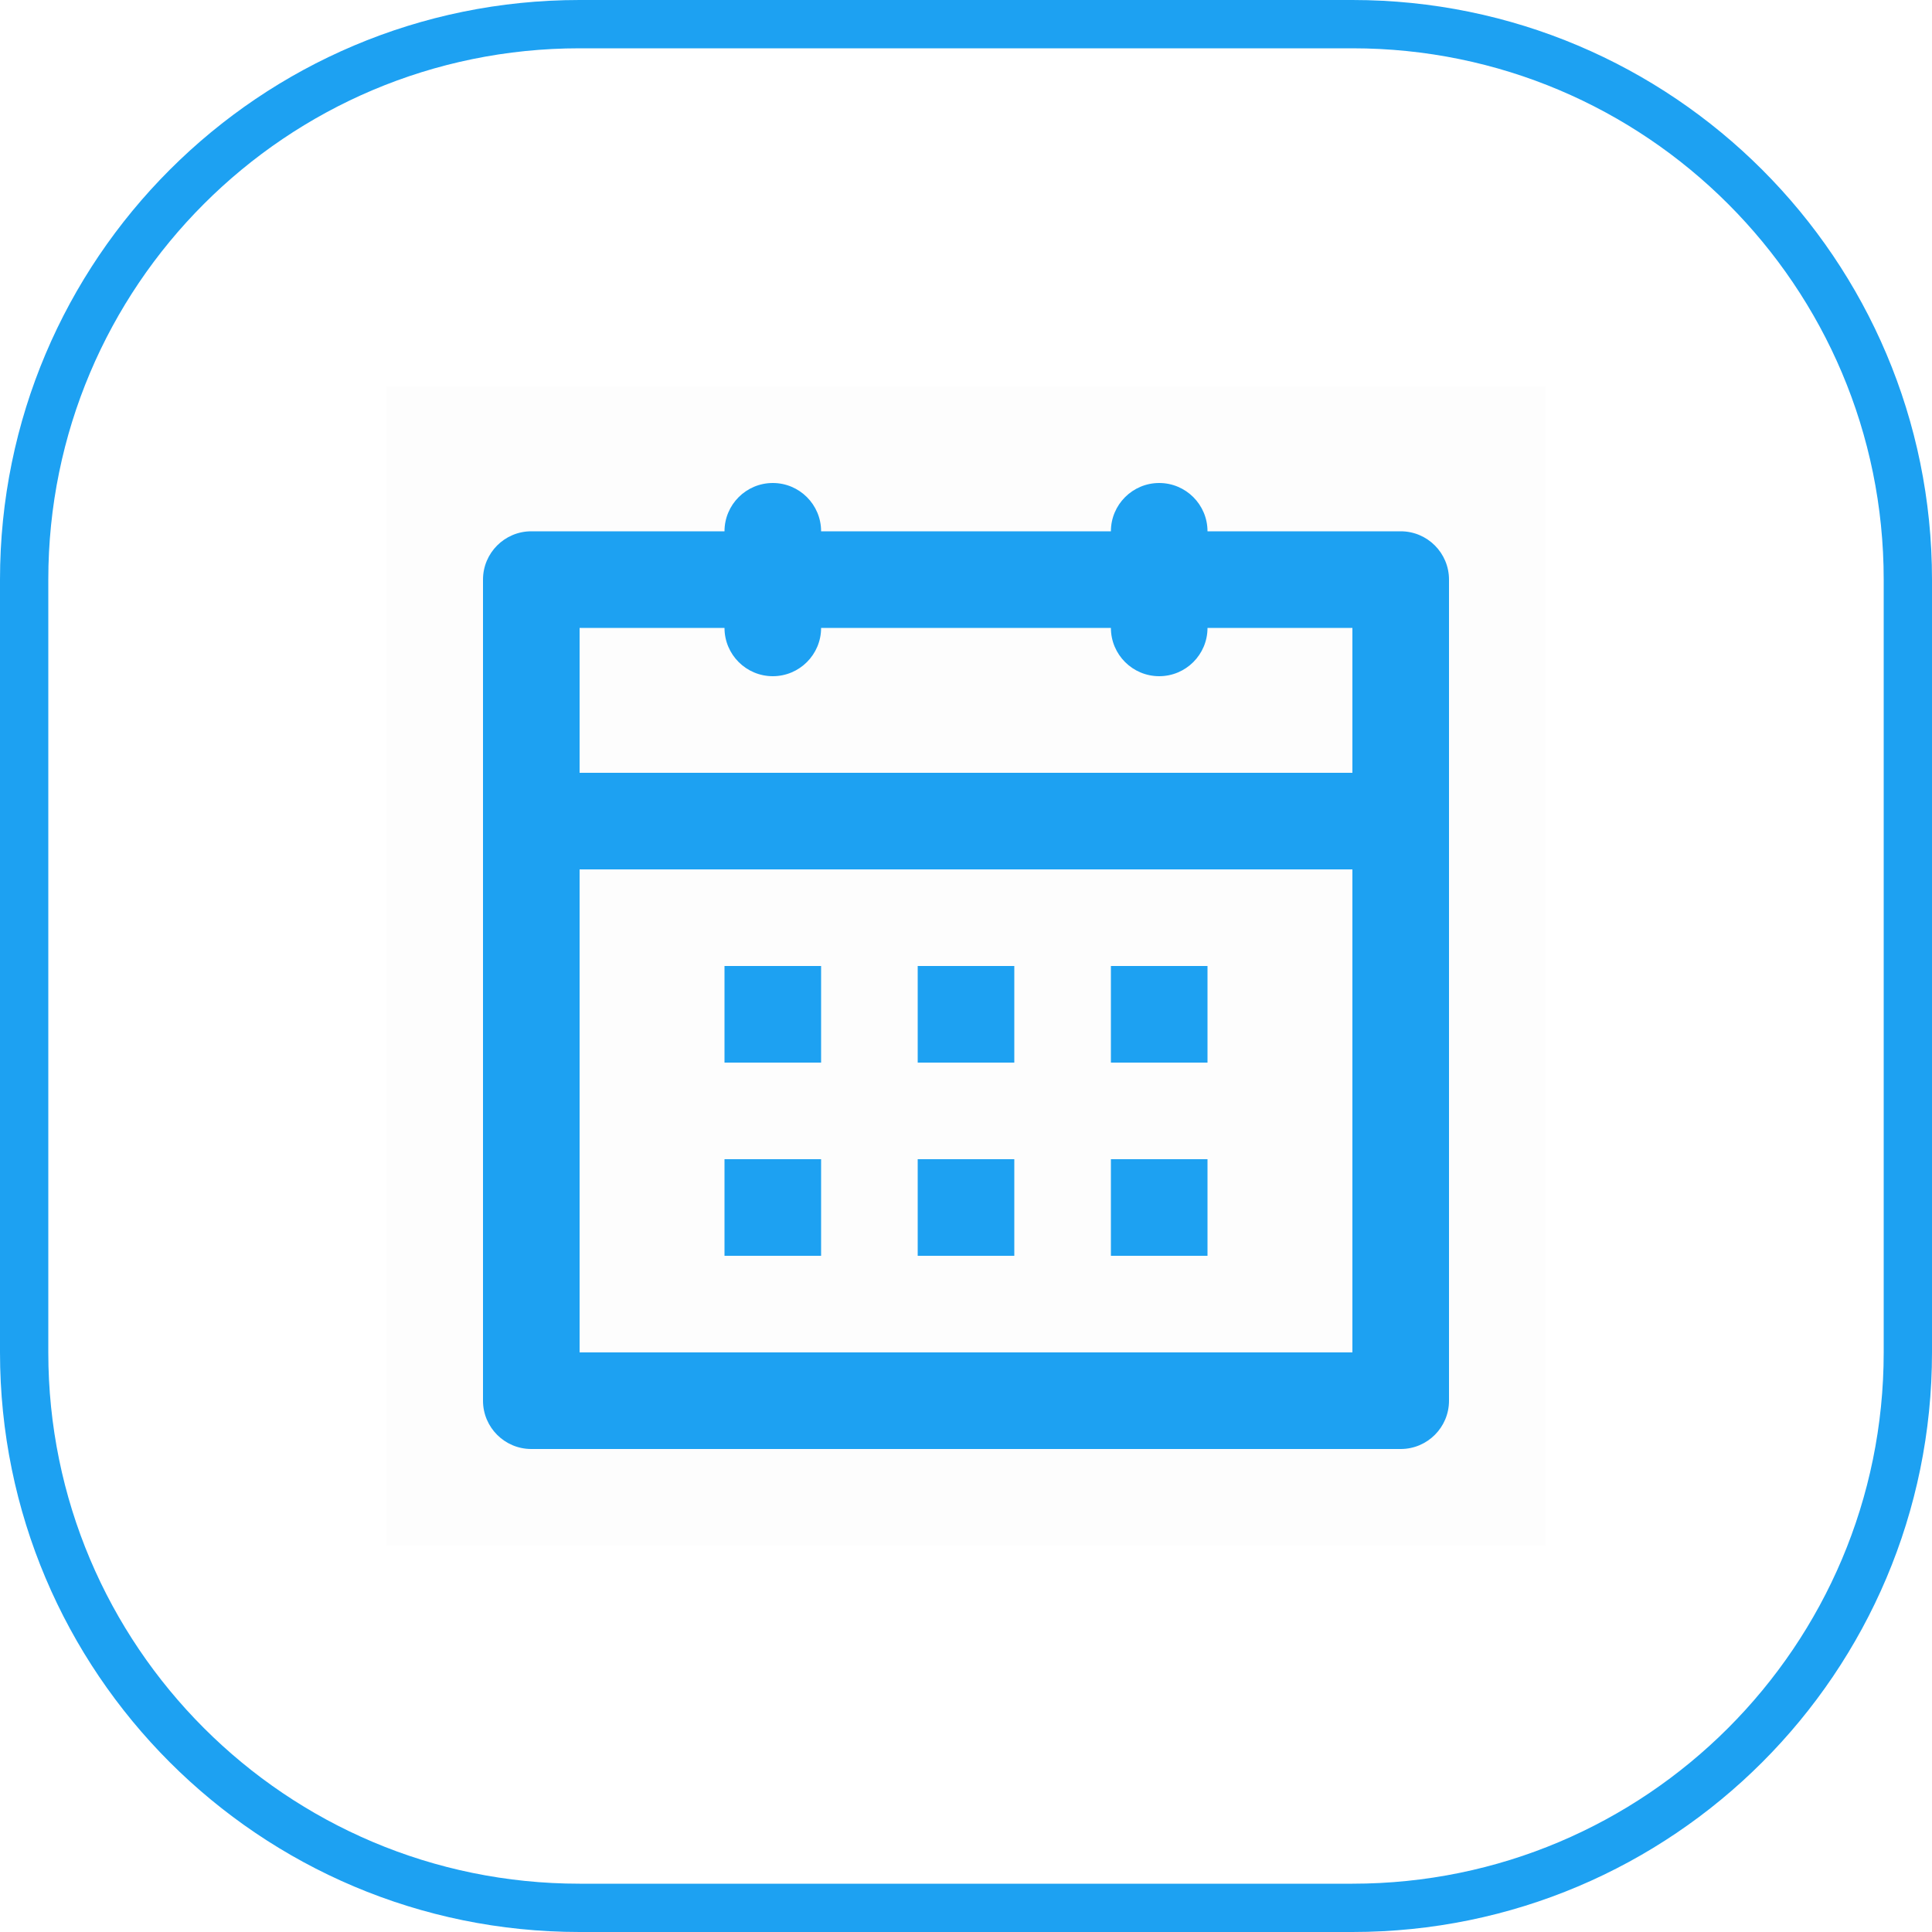 <svg width="40" height="40" viewBox="0 0 40 40" fill="none" xmlns="http://www.w3.org/2000/svg">
<path d="M12 0.5H28C34.351 0.5 39.5 5.649 39.5 12V28C39.5 34.351 34.351 39.5 28 39.5H12C5.649 39.5 0.5 34.351 0.5 28V12C0.5 5.649 5.649 0.5 12 0.5Z" stroke="#1DA1F2"/>
<rect opacity="0.01" x="8" y="8" width="24" height="24" fill="black"/>
<path fill-rule="evenodd" clip-rule="evenodd" d="M29 30H11C10.448 30 10 29.552 10 29V12C10 11.448 10.448 11 11 11H15C15 10.448 15.448 10 16 10C16.552 10 17 10.448 17 11H23C23 10.448 23.448 10 24 10C24.552 10 25 10.448 25 11H29C29.552 11 30 11.448 30 12V29C30 29.552 29.552 30 29 30ZM15 13H12V16H28V13H25C25 13.552 24.552 14 24 14C23.448 14 23 13.552 23 13H17C17 13.552 16.552 14 16 14C15.448 14 15 13.552 15 13ZM12 18H28V28H12V18ZM15 22V20H17V22H15ZM15 26V24H17V26H15ZM21 20H19V22H21V20ZM19 24H21V26H19V24ZM25 22V20H23V22H25ZM23 26V24H25V26H23Z" fill="#1DA1F2"/>
</svg>
